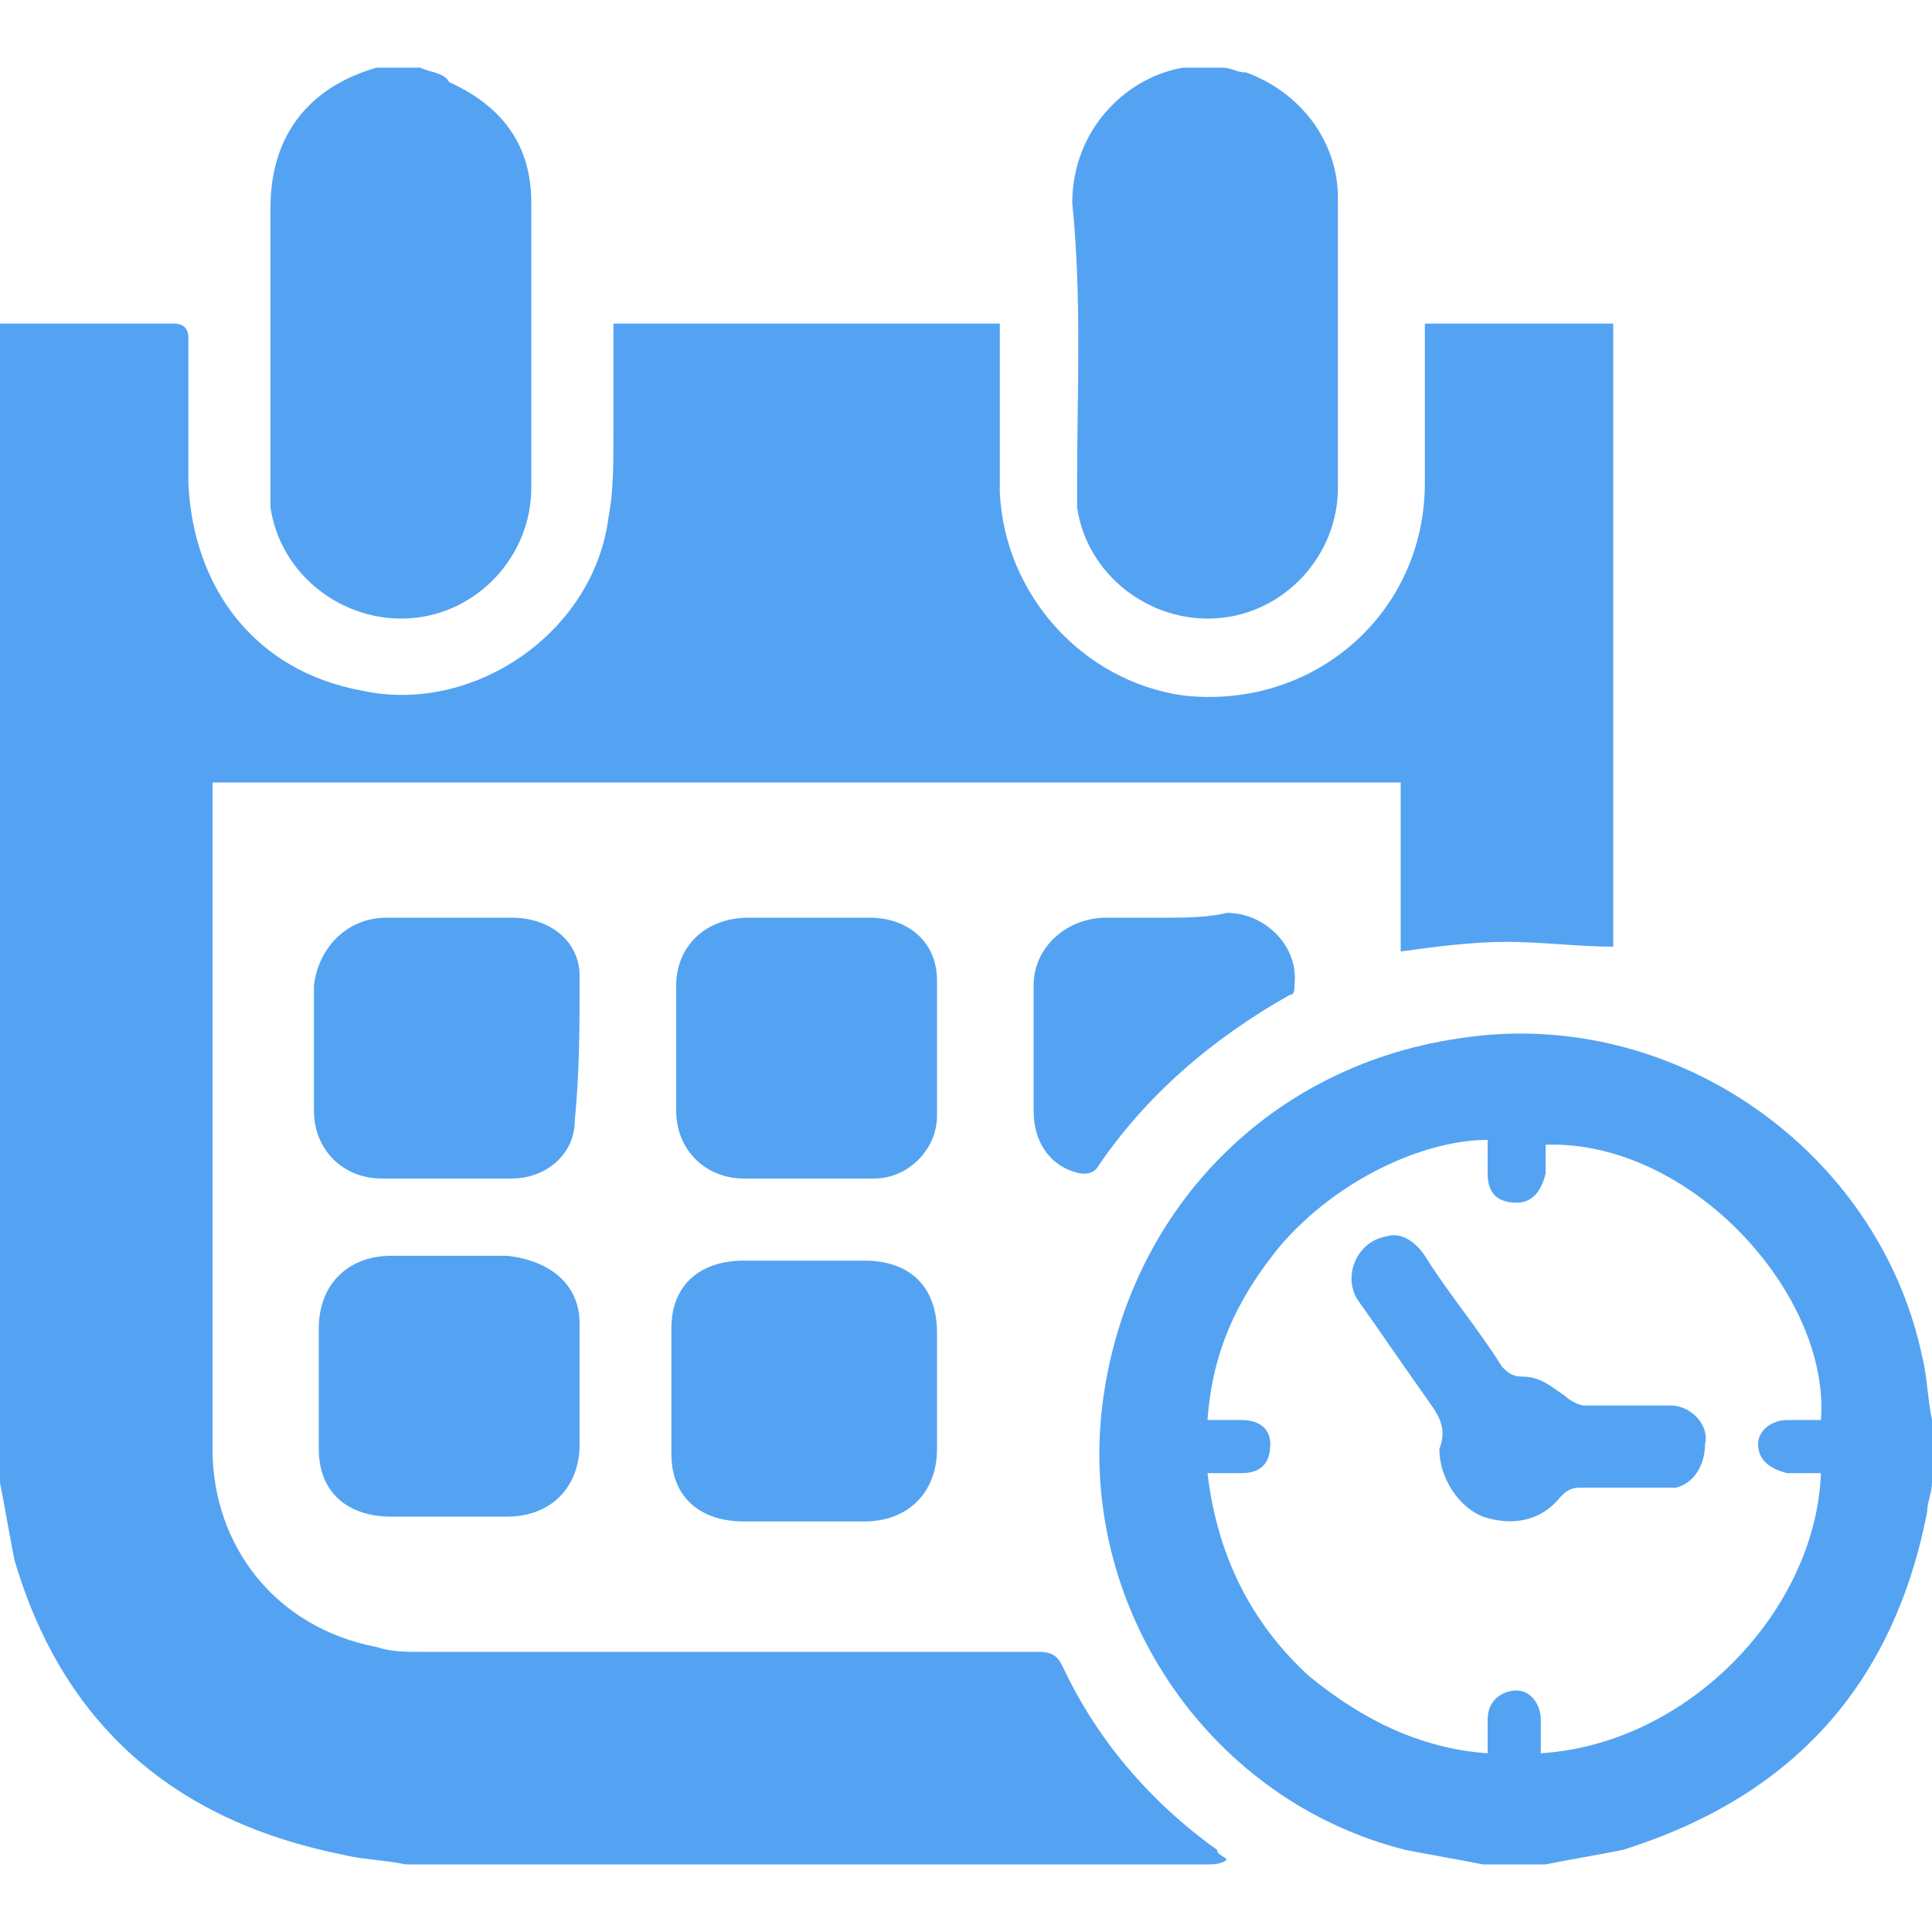 <?xml version="1.0" encoding="utf-8"?>
<!-- Generator: Adobe Illustrator 19.2.0, SVG Export Plug-In . SVG Version: 6.00 Build 0)  -->
<svg version="1.1" id="Layer_1" xmlns="http://www.w3.org/2000/svg" xmlns:xlink="http://www.w3.org/1999/xlink" x="0px" y="0px"
	 viewBox="0 0 40 40" style="enable-background:new 0 0 40 40;" xml:space="preserve">
<style type="text/css">
	.st0{fill:#54A3F2;}
</style>
<g>
	<g>
		<g>
			<path class="st0" d="M22,34.5c-0.1-0.2-0.2-0.3-0.5-0.3c-4.3,0-8.5,0-12.8,0c-0.3,0-0.6,0-0.9-0.1C5.7,33.7,4.4,32,4.4,30
				c0-4.5,0-9,0-13.5c0-0.1,0-0.2,0-0.3H29v3.5c0.7-0.1,1.5-0.2,2.2-0.2s1.5,0.1,2.2,0.1V6.7h-3.9V7c0,1,0,2,0,3
				c0,2.7-2.3,4.7-5,4.4c-2.1-0.3-3.7-2.1-3.8-4.2c0-1.1,0-2.1,0-3.2V6.7h-8c0,0.8,0,1.6,0,2.3c0,0.6,0,1.2-0.1,1.7
				c-0.3,2.4-2.8,4.1-5.1,3.6C5.3,13.9,4,12.2,3.9,10c0-1,0-2,0-3c0-0.2-0.1-0.3-0.3-0.3c-1.2,0-2.4,0-3.6,0v24
				c0.1,0.5,0.2,1.1,0.3,1.6c1,3.4,3.3,5.4,6.8,6.1c0.4,0.1,0.8,0.1,1.3,0.2H25c0.1,0,0.3,0,0.4-0.1c-0.1-0.1-0.2-0.1-0.2-0.2
				C23.8,37.3,22.7,36,22,34.5z M39.8,28.1c-0.9-4.3-5.2-7.3-9.6-6.6c-4.1,0.6-7,3.8-7.4,7.8c-0.4,4.1,2.3,8,6.3,9
				c0.5,0.1,1.1,0.2,1.6,0.3H32c0.5-0.1,1.1-0.2,1.6-0.3c3.5-1.1,5.6-3.4,6.3-7c0-0.2,0.1-0.4,0.1-0.6v-1.3
				C39.9,28.9,39.9,28.5,39.8,28.1z M37.7,29.4c-0.2,0-0.5,0-0.7,0c-0.3,0-0.6,0.2-0.6,0.5s0.2,0.5,0.6,0.6c0.2,0,0.5,0,0.7,0
				c-0.1,2.8-2.7,5.6-5.8,5.8c0-0.2,0-0.5,0-0.7c0-0.3-0.2-0.6-0.5-0.6s-0.6,0.2-0.6,0.6c0,0.2,0,0.4,0,0.6c0,0,0,0,0,0.1
				c-1.4-0.1-2.6-0.7-3.7-1.6c-1.2-1.1-1.9-2.5-2.1-4.2c0.2,0,0.5,0,0.7,0c0.4,0,0.6-0.2,0.6-0.6c0-0.3-0.2-0.5-0.6-0.5
				c-0.2,0-0.4,0-0.7,0c0.1-1.4,0.6-2.5,1.5-3.6c1.2-1.4,3-2.2,4.3-2.2c0,0.2,0,0.4,0,0.7c0,0.4,0.2,0.6,0.6,0.6
				c0.3,0,0.5-0.2,0.6-0.6c0-0.2,0-0.4,0-0.6C35,23.6,37.9,26.8,37.7,29.4z M5.6,10.5c0.2,1.4,1.5,2.4,2.9,2.3
				c1.4-0.1,2.5-1.3,2.5-2.7c0-2,0-4,0-5.9c0-1.2-0.6-2-1.7-2.5C9.2,1.5,8.9,1.5,8.7,1.4H7.9c0,0,0,0-0.1,0C6.4,1.8,5.6,2.8,5.6,4.3
				c0,1.9,0,3.8,0,5.7C5.6,10.1,5.6,10.3,5.6,10.5z M22.3,10c0,0.2,0,0.3,0,0.5c0.2,1.4,1.5,2.4,2.9,2.3c1.4-0.1,2.5-1.3,2.5-2.7
				c0-2,0-4,0-6c0-1.2-0.8-2.2-1.9-2.6c-0.2,0-0.3-0.1-0.5-0.1h-0.7c0,0,0,0-0.1,0c-1.2,0.2-2.3,1.3-2.3,2.8
				C22.4,6.2,22.3,8.1,22.3,10z M10.5,26c-0.8,0-1.6,0-2.4,0c-0.9,0-1.5,0.6-1.5,1.5c0,0.8,0,1.7,0,2.5c0,0.9,0.6,1.4,1.5,1.4
				c0.4,0,0.8,0,1.2,0s0.8,0,1.2,0c0.9,0,1.5-0.6,1.5-1.5c0-0.8,0-1.7,0-2.5S11.4,26.1,10.5,26z M12,20.2c0-0.7-0.6-1.2-1.4-1.2
				c-0.4,0-0.9,0-1.3,0c-0.4,0-0.8,0-1.3,0c-0.8,0-1.4,0.6-1.5,1.4c0,0.9,0,1.8,0,2.6c0,0.8,0.6,1.4,1.4,1.4c0.9,0,1.8,0,2.7,0
				c0.7,0,1.3-0.5,1.3-1.2C12,22.2,12,21.2,12,20.2z M17.9,26.1c-0.8,0-1.6,0-2.5,0s-1.5,0.5-1.5,1.4s0,1.7,0,2.6s0.6,1.4,1.5,1.4
				c0.8,0,1.7,0,2.5,0c0.9,0,1.5-0.6,1.5-1.5c0-0.4,0-0.8,0-1.2c0-0.4,0-0.8,0-1.2C19.4,26.6,18.8,26.1,17.9,26.1z M19.4,20.3
				c0-0.8-0.6-1.3-1.4-1.3s-1.7,0-2.5,0c-0.9,0-1.5,0.6-1.5,1.4c0,0.9,0,1.7,0,2.6c0,0.8,0.6,1.4,1.4,1.4c0.9,0,1.8,0,2.7,0
				c0.7,0,1.3-0.6,1.3-1.3c0-0.5,0-0.9,0-1.4l0,0C19.4,21.2,19.4,20.8,19.4,20.3z M24.1,19c-0.4,0-0.8,0-1.2,0
				c-0.8,0-1.5,0.6-1.5,1.4c0,0.9,0,1.7,0,2.6c0,0.7,0.4,1.2,1,1.3c0.1,0,0.2,0,0.3-0.1c1-1.5,2.4-2.7,4-3.6c0.1,0,0.1-0.1,0.1-0.2
				c0.1-0.8-0.6-1.5-1.4-1.5C25,19,24.5,19,24.1,19z M34.6,29.1c-0.6,0-1.2,0-1.8,0c-0.1,0-0.3-0.1-0.4-0.2
				c-0.3-0.2-0.5-0.4-0.9-0.4c-0.2,0-0.3-0.1-0.4-0.2c-0.5-0.8-1.1-1.5-1.6-2.3c-0.2-0.3-0.5-0.5-0.8-0.4c-0.6,0.1-0.9,0.8-0.6,1.3
				c0.5,0.7,0.9,1.3,1.4,2c0.2,0.3,0.5,0.6,0.3,1.1l0,0c0,0.6,0.4,1.2,0.9,1.4c0.6,0.2,1.2,0.1,1.6-0.4c0.1-0.1,0.2-0.2,0.4-0.2
				c0.6,0,1.1,0,1.7,0c0.1,0,0.2,0,0.3,0c0.4-0.1,0.6-0.5,0.6-0.9C35.4,29.5,35,29.1,34.6,29.1z"/>
		</g>
	</g>
</g>
</svg>
